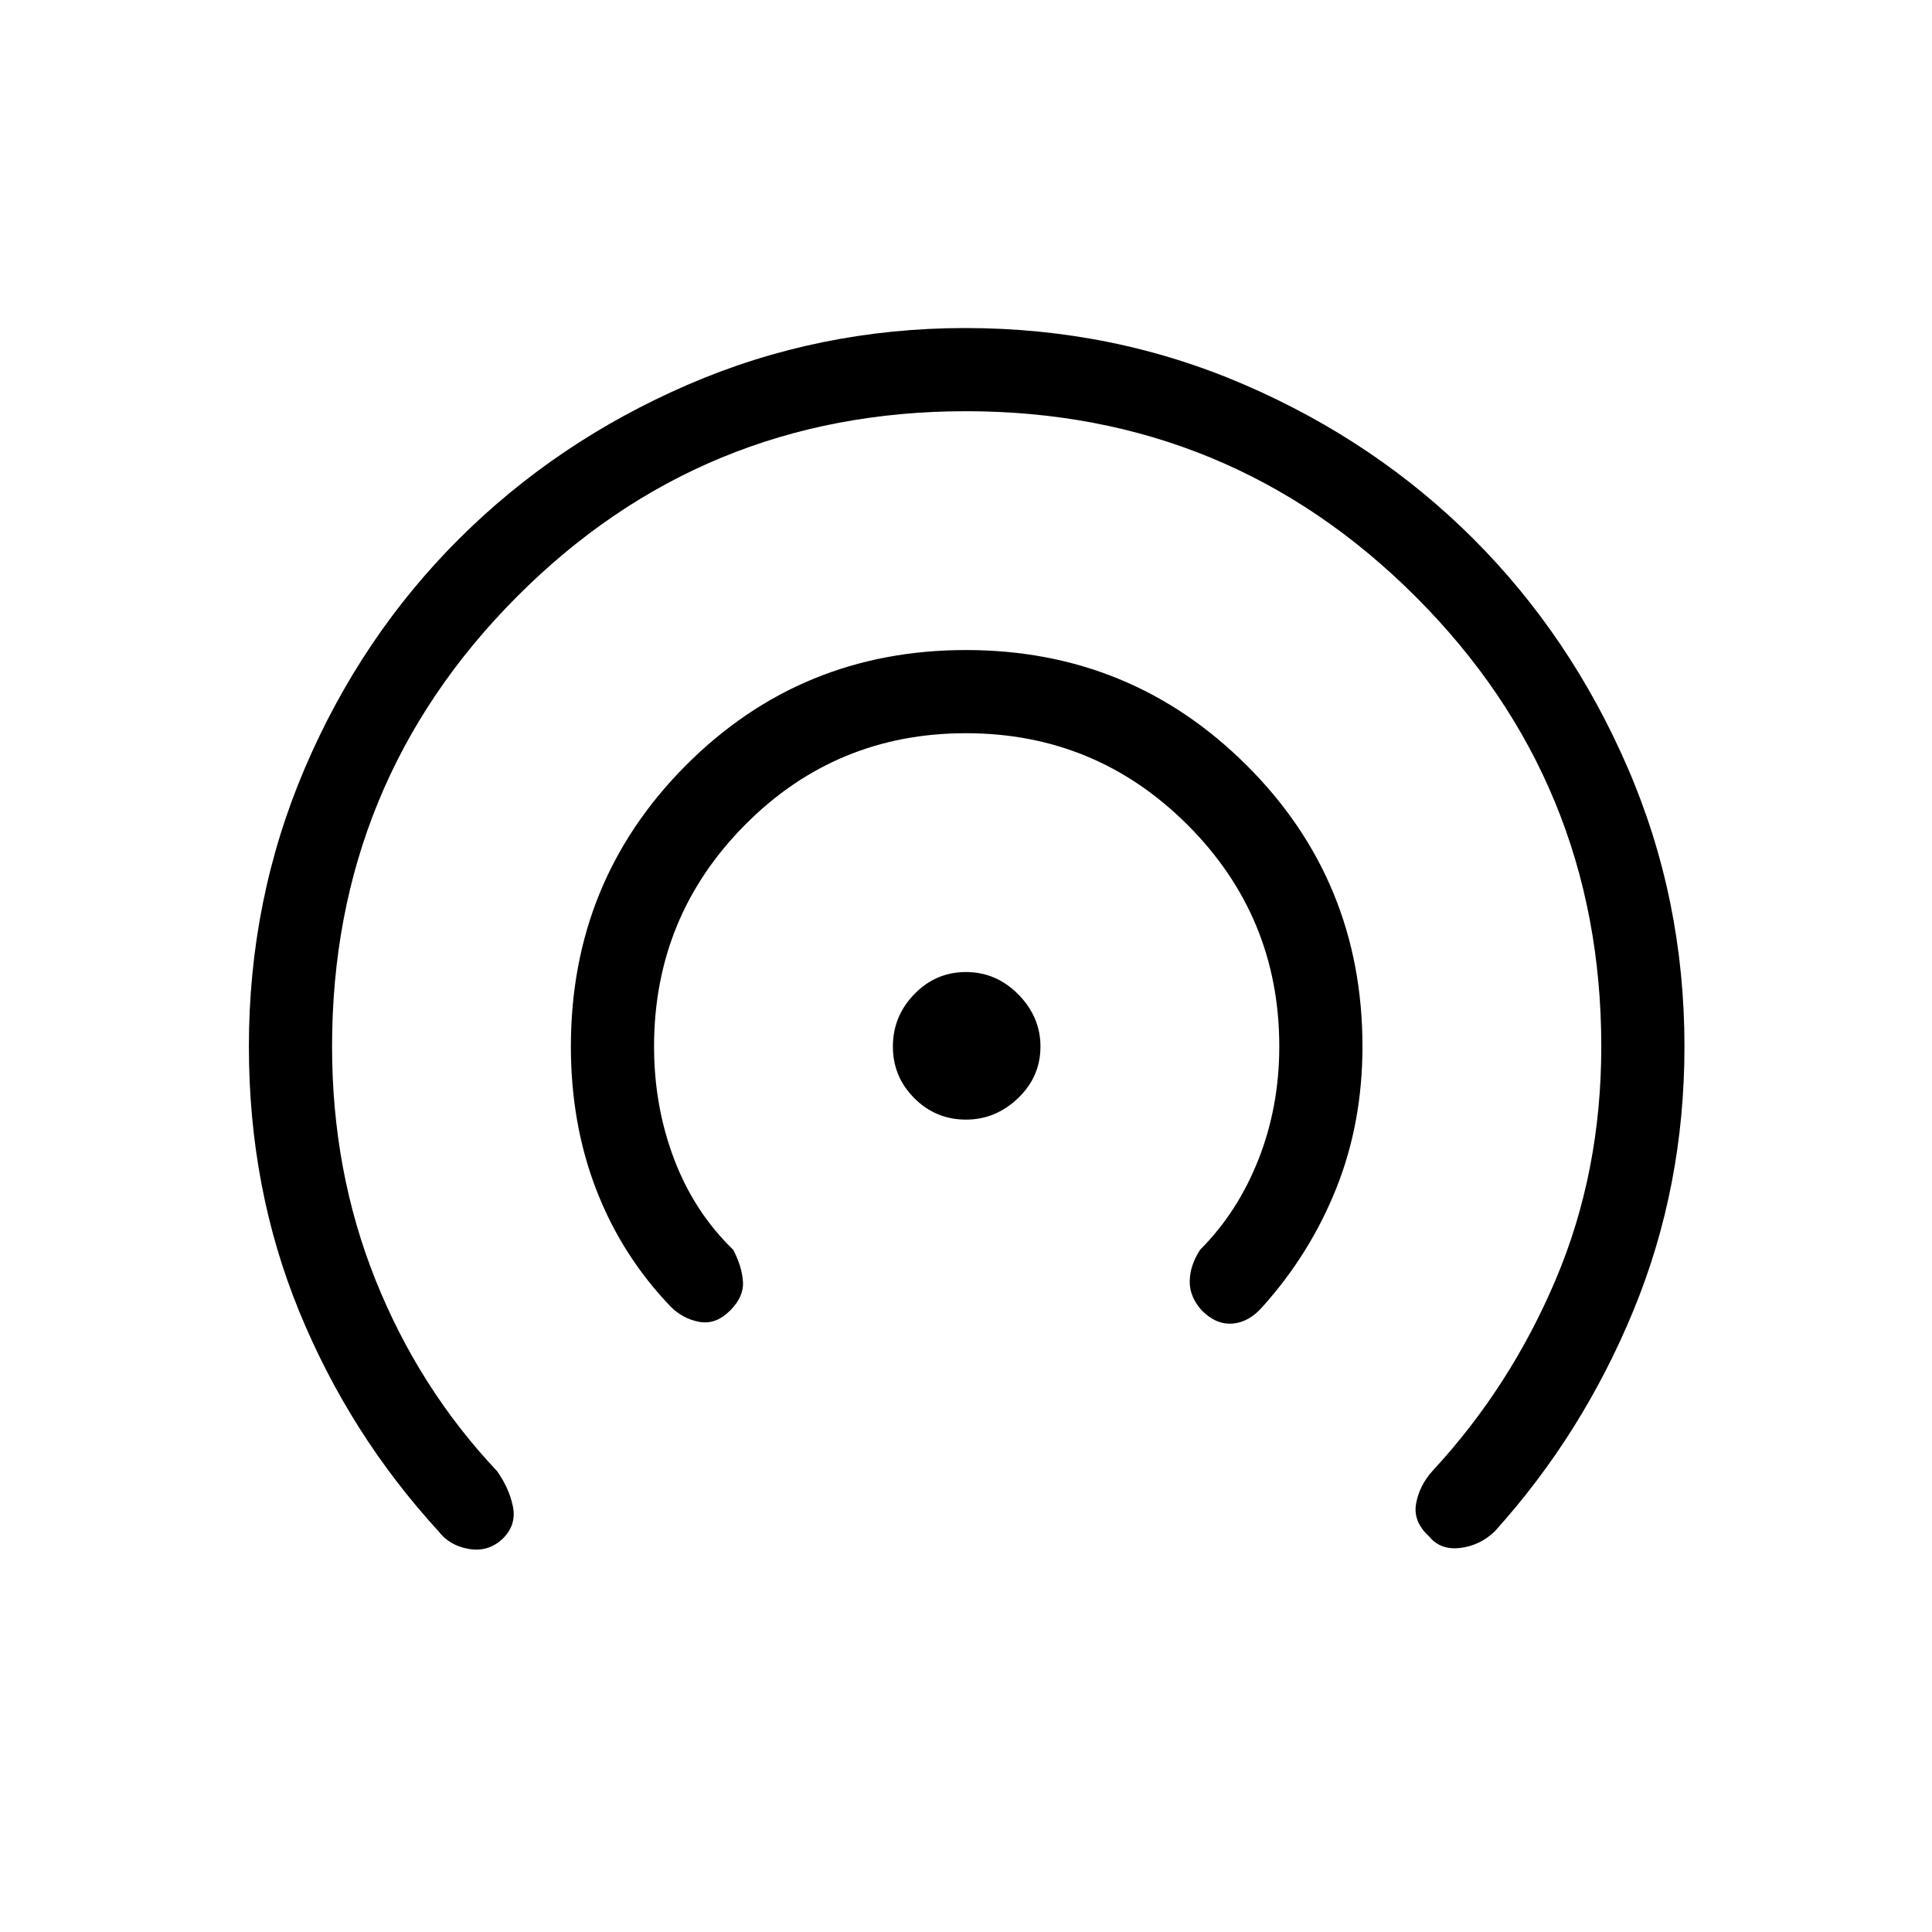 <svg xmlns="http://www.w3.org/2000/svg" height="40" viewBox="0 -960 960 960" width="40"><path d="M249.84-195.46q-7.17 6.79-16.84 5.13-9.67-1.67-15-8.67-44.33-48.33-69.33-109.38-25-61.04-25-131.62 0-73.36 27.92-138.57 27.93-65.21 76.47-113.63t113.64-76.61Q406.79-797 479.73-797q73.63 0 138.89 28.26 65.26 28.26 113.56 76.56t76.56 113.56Q837-513.36 837-440q0 69.58-25.33 131.12-25.34 61.55-69 109.88-7.34 7-17.17 8.17-9.83 1.16-15.5-5.84-8-7.33-6.33-16.33 1.66-9 8.33-16.33 38.47-41.55 61.07-94.95 22.6-53.4 22.6-115.72 0-131.29-92.2-223.48t-223.5-92.19q-131.3 0-223.14 92.19Q165-571.29 165-440q0 62.05 21.58 115.95Q208.17-270.14 247-229q6.11 8.68 7.89 17.72 1.78 9.03-5.05 15.82Zm112.94-113.32q-7.11 7.11-15.28 5.61-8.17-1.5-14.17-7.5-24.33-25.33-37-58.06-12.66-32.72-12.66-71.27 0-82.33 57.12-139.67Q397.92-637 479.96-637q82.04 0 139.54 57.33Q677-522.33 677-440q0 37.91-13 70.45-13 32.55-36.67 58.88-6.66 7.67-14.83 8.34-8.17.66-15.28-6.45-6.22-6.89-6.05-14.72.16-7.83 5.16-15.5 18.67-18.67 29-44.89 10.34-26.23 10.34-56.11 0-64.56-45.57-110.11-45.57-45.56-110.15-45.56-64.59 0-109.77 45.56Q325-504.56 325-440q0 29.74 10 56.04 10 26.29 29.33 44.96 4.34 8.33 4.84 15.83t-6.39 14.39ZM480-403.67q-15.03 0-25.68-10.65T443.67-440q0-15.03 10.65-26.01Q464.97-477 480-477t26.01 11.14Q517-454.71 517-440q0 15.03-11.14 25.68-11.15 10.65-25.86 10.65Z"/></svg>